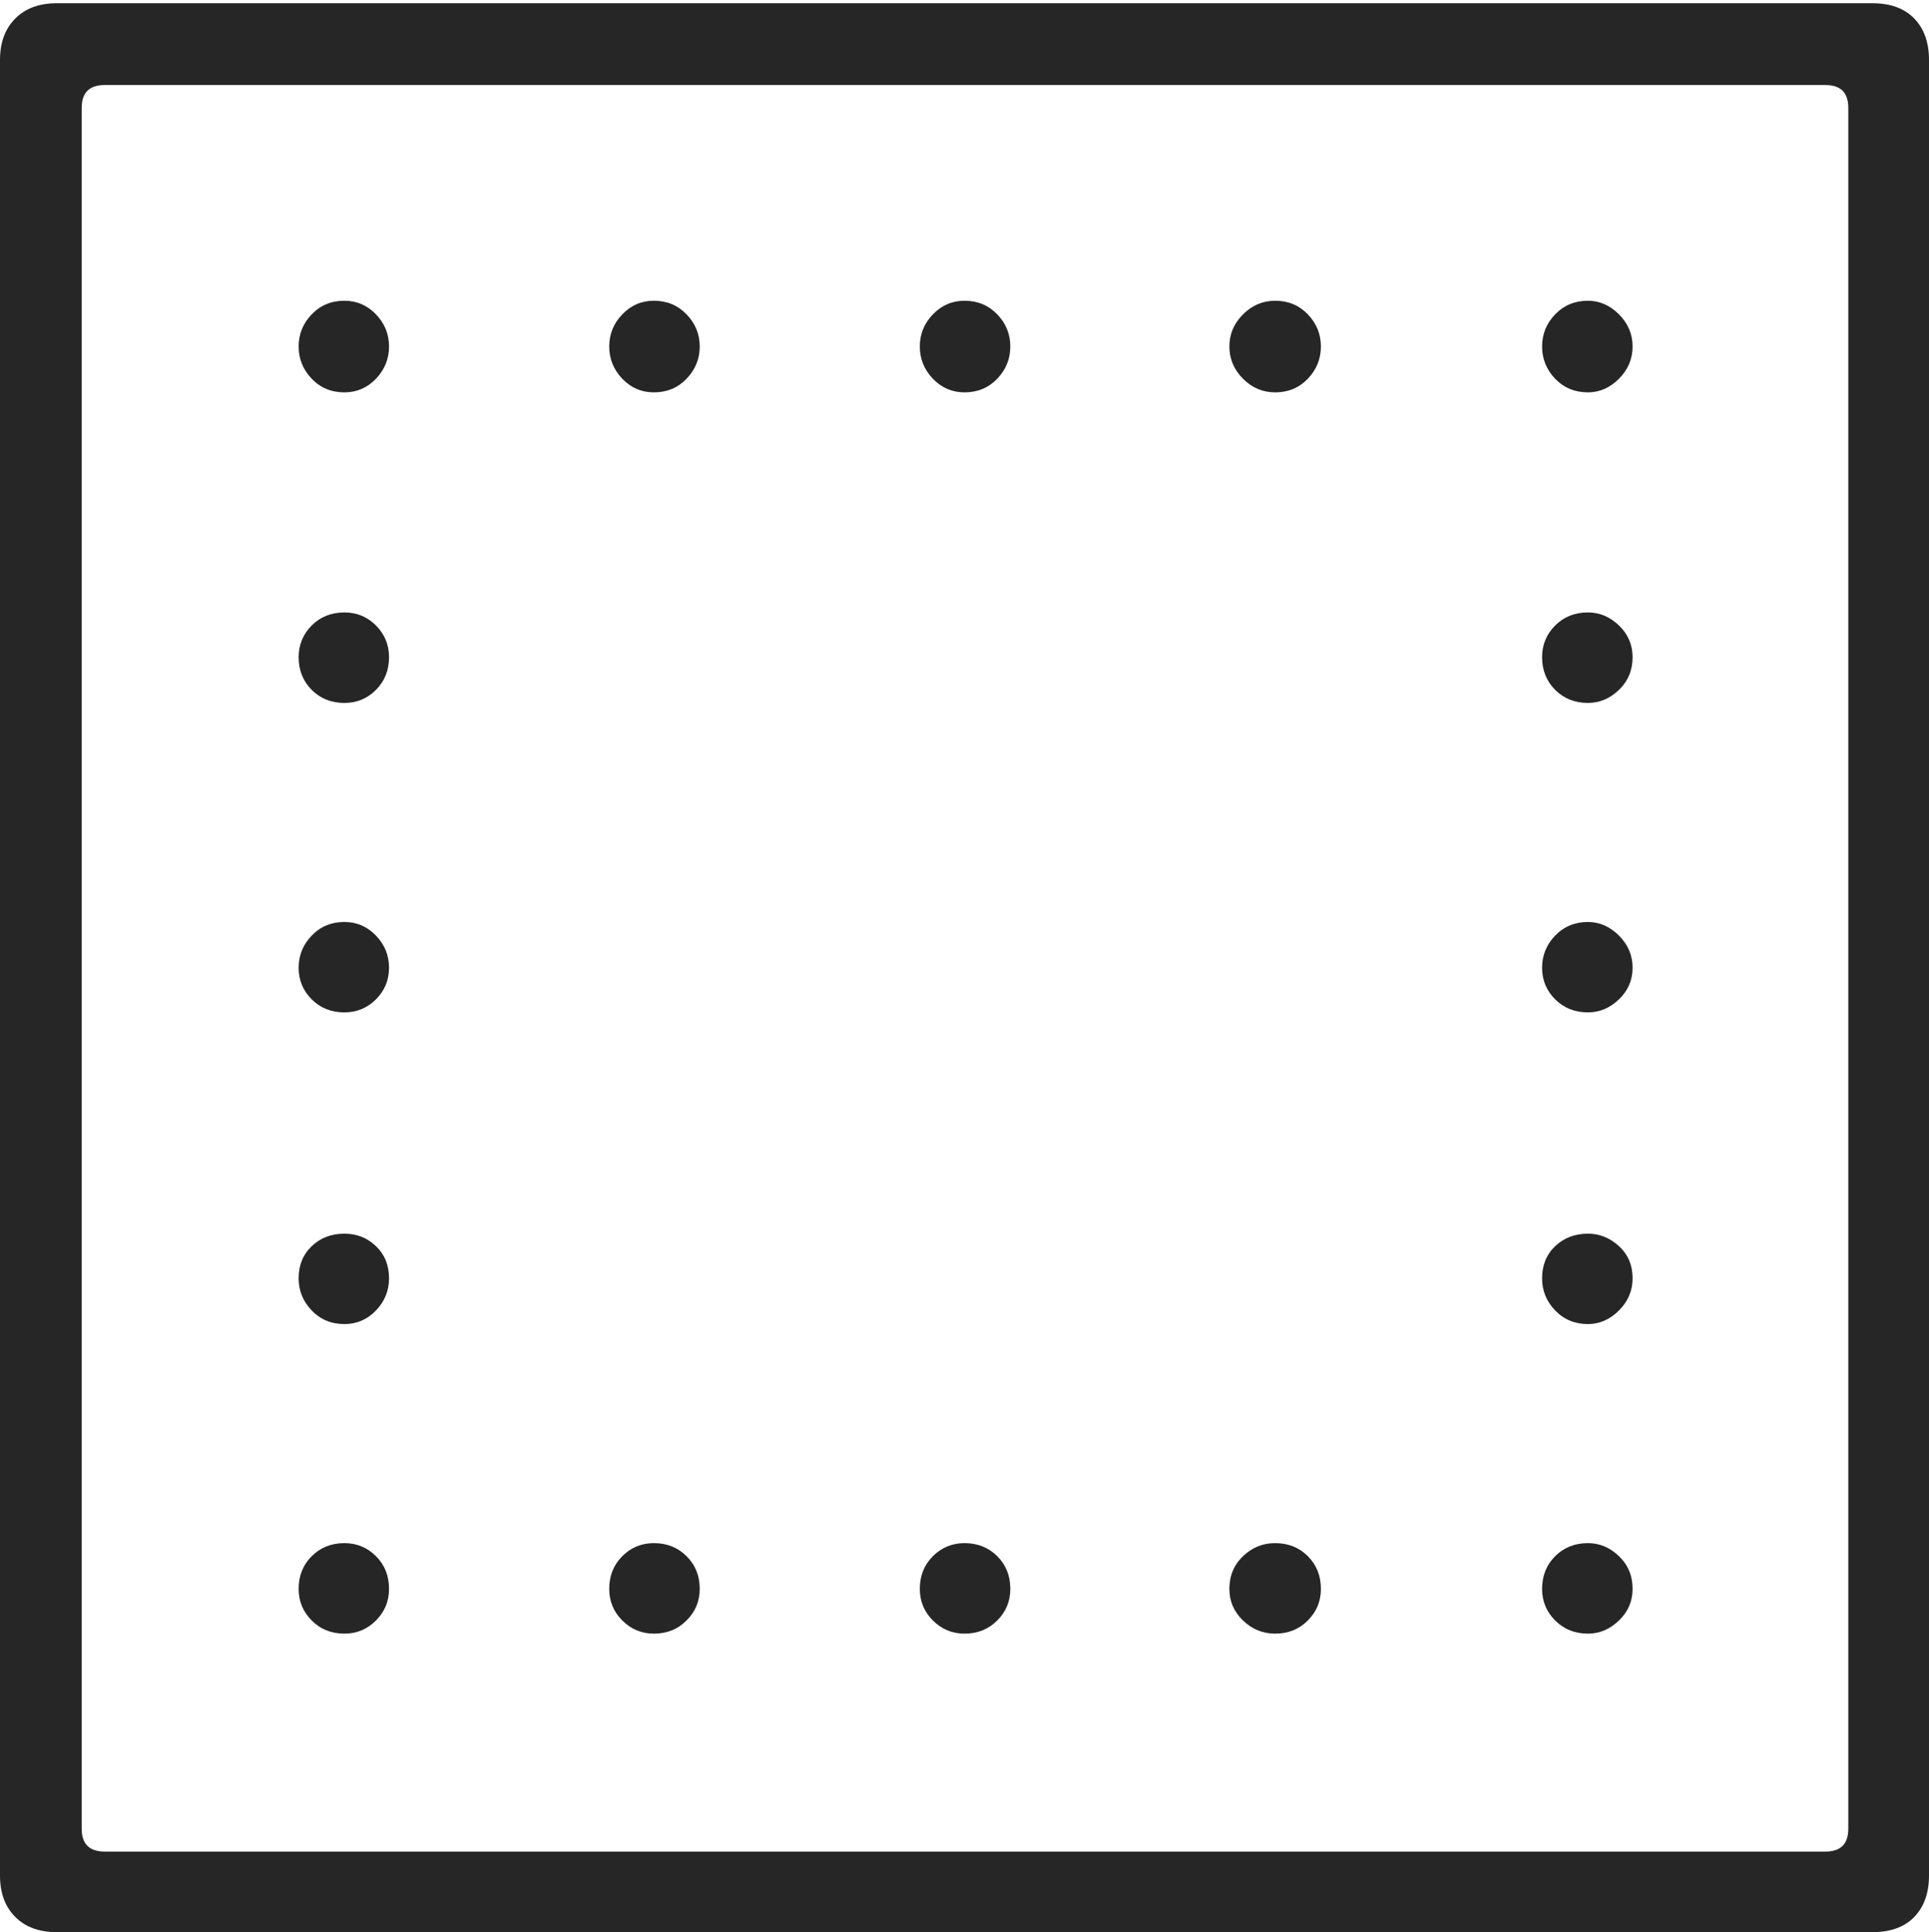<?xml version="1.0" encoding="UTF-8"?>
<!--Generator: Apple Native CoreSVG 175-->
<!DOCTYPE svg
PUBLIC "-//W3C//DTD SVG 1.1//EN"
       "http://www.w3.org/Graphics/SVG/1.1/DTD/svg11.dtd">
<svg version="1.1" xmlns="http://www.w3.org/2000/svg" xmlns:xlink="http://www.w3.org/1999/xlink" width="17.285" height="17.314">
 <g>
  <rect height="17.314" opacity="0" width="17.285" x="0" y="0"/>
  <path d="M0 16.807Q0 17.041 0.137 17.178Q0.273 17.314 0.508 17.314L16.777 17.314Q17.021 17.314 17.153 17.178Q17.285 17.041 17.285 16.807L17.285 0.537Q17.285 0.303 17.153 0.166Q17.021 0.029 16.777 0.029L0.508 0.029Q0.273 0.029 0.137 0.166Q0 0.303 0 0.537ZM0.732 16.387L0.732 0.967Q0.732 0.762 0.938 0.762L16.357 0.762Q16.562 0.762 16.562 0.967L16.562 16.387Q16.562 16.592 16.357 16.592L0.938 16.592Q0.732 16.592 0.732 16.387ZM3.086 14.639Q3.252 14.639 3.369 14.521Q3.486 14.404 3.486 14.238Q3.486 14.062 3.369 13.945Q3.252 13.828 3.086 13.828Q2.91 13.828 2.793 13.945Q2.676 14.062 2.676 14.238Q2.676 14.404 2.793 14.521Q2.91 14.639 3.086 14.639ZM3.086 11.865Q3.252 11.865 3.369 11.743Q3.486 11.621 3.486 11.455Q3.486 11.279 3.369 11.167Q3.252 11.055 3.086 11.055Q2.91 11.055 2.793 11.167Q2.676 11.279 2.676 11.455Q2.676 11.621 2.793 11.743Q2.91 11.865 3.086 11.865ZM3.086 9.072Q3.252 9.072 3.369 8.955Q3.486 8.838 3.486 8.672Q3.486 8.506 3.369 8.384Q3.252 8.262 3.086 8.262Q2.91 8.262 2.793 8.384Q2.676 8.506 2.676 8.672Q2.676 8.838 2.793 8.955Q2.91 9.072 3.086 9.072ZM3.086 6.299Q3.252 6.299 3.369 6.182Q3.486 6.064 3.486 5.889Q3.486 5.723 3.369 5.605Q3.252 5.488 3.086 5.488Q2.91 5.488 2.793 5.605Q2.676 5.723 2.676 5.889Q2.676 6.064 2.793 6.182Q2.91 6.299 3.086 6.299ZM3.086 3.516Q3.252 3.516 3.369 3.394Q3.486 3.271 3.486 3.105Q3.486 2.939 3.369 2.817Q3.252 2.695 3.086 2.695Q2.91 2.695 2.793 2.817Q2.676 2.939 2.676 3.105Q2.676 3.271 2.793 3.394Q2.91 3.516 3.086 3.516ZM5.859 3.516Q6.035 3.516 6.152 3.394Q6.27 3.271 6.27 3.105Q6.27 2.939 6.152 2.817Q6.035 2.695 5.859 2.695Q5.693 2.695 5.576 2.817Q5.459 2.939 5.459 3.105Q5.459 3.271 5.576 3.394Q5.693 3.516 5.859 3.516ZM8.643 3.516Q8.818 3.516 8.936 3.394Q9.053 3.271 9.053 3.105Q9.053 2.939 8.936 2.817Q8.818 2.695 8.643 2.695Q8.477 2.695 8.359 2.817Q8.242 2.939 8.242 3.105Q8.242 3.271 8.359 3.394Q8.477 3.516 8.643 3.516ZM11.426 3.516Q11.602 3.516 11.719 3.394Q11.836 3.271 11.836 3.105Q11.836 2.939 11.719 2.817Q11.602 2.695 11.426 2.695Q11.26 2.695 11.138 2.817Q11.016 2.939 11.016 3.105Q11.016 3.271 11.138 3.394Q11.26 3.516 11.426 3.516ZM14.229 3.516Q14.385 3.516 14.507 3.394Q14.629 3.271 14.629 3.105Q14.629 2.939 14.507 2.817Q14.385 2.695 14.229 2.695Q14.053 2.695 13.935 2.817Q13.818 2.939 13.818 3.105Q13.818 3.271 13.935 3.394Q14.053 3.516 14.229 3.516ZM14.229 6.299Q14.385 6.299 14.507 6.182Q14.629 6.064 14.629 5.889Q14.629 5.723 14.507 5.605Q14.385 5.488 14.229 5.488Q14.053 5.488 13.935 5.605Q13.818 5.723 13.818 5.889Q13.818 6.064 13.935 6.182Q14.053 6.299 14.229 6.299ZM14.229 9.072Q14.385 9.072 14.507 8.955Q14.629 8.838 14.629 8.672Q14.629 8.506 14.507 8.384Q14.385 8.262 14.229 8.262Q14.053 8.262 13.935 8.384Q13.818 8.506 13.818 8.672Q13.818 8.838 13.935 8.955Q14.053 9.072 14.229 9.072ZM14.229 11.865Q14.385 11.865 14.507 11.743Q14.629 11.621 14.629 11.455Q14.629 11.279 14.507 11.167Q14.385 11.055 14.229 11.055Q14.053 11.055 13.935 11.167Q13.818 11.279 13.818 11.455Q13.818 11.621 13.935 11.743Q14.053 11.865 14.229 11.865ZM14.229 14.639Q14.385 14.639 14.507 14.521Q14.629 14.404 14.629 14.238Q14.629 14.062 14.507 13.945Q14.385 13.828 14.229 13.828Q14.053 13.828 13.935 13.945Q13.818 14.062 13.818 14.238Q13.818 14.404 13.935 14.521Q14.053 14.639 14.229 14.639ZM11.426 14.639Q11.602 14.639 11.719 14.521Q11.836 14.404 11.836 14.238Q11.836 14.062 11.719 13.945Q11.602 13.828 11.426 13.828Q11.26 13.828 11.138 13.945Q11.016 14.062 11.016 14.238Q11.016 14.404 11.138 14.521Q11.26 14.639 11.426 14.639ZM8.643 14.639Q8.818 14.639 8.936 14.521Q9.053 14.404 9.053 14.238Q9.053 14.062 8.936 13.945Q8.818 13.828 8.643 13.828Q8.477 13.828 8.359 13.945Q8.242 14.062 8.242 14.238Q8.242 14.404 8.359 14.521Q8.477 14.639 8.643 14.639ZM5.859 14.639Q6.035 14.639 6.152 14.521Q6.27 14.404 6.27 14.238Q6.27 14.062 6.152 13.945Q6.035 13.828 5.859 13.828Q5.693 13.828 5.576 13.945Q5.459 14.062 5.459 14.238Q5.459 14.404 5.576 14.521Q5.693 14.639 5.859 14.639Z" fill="rgba(0,0,0,0.85)"/>
 </g>
</svg>
